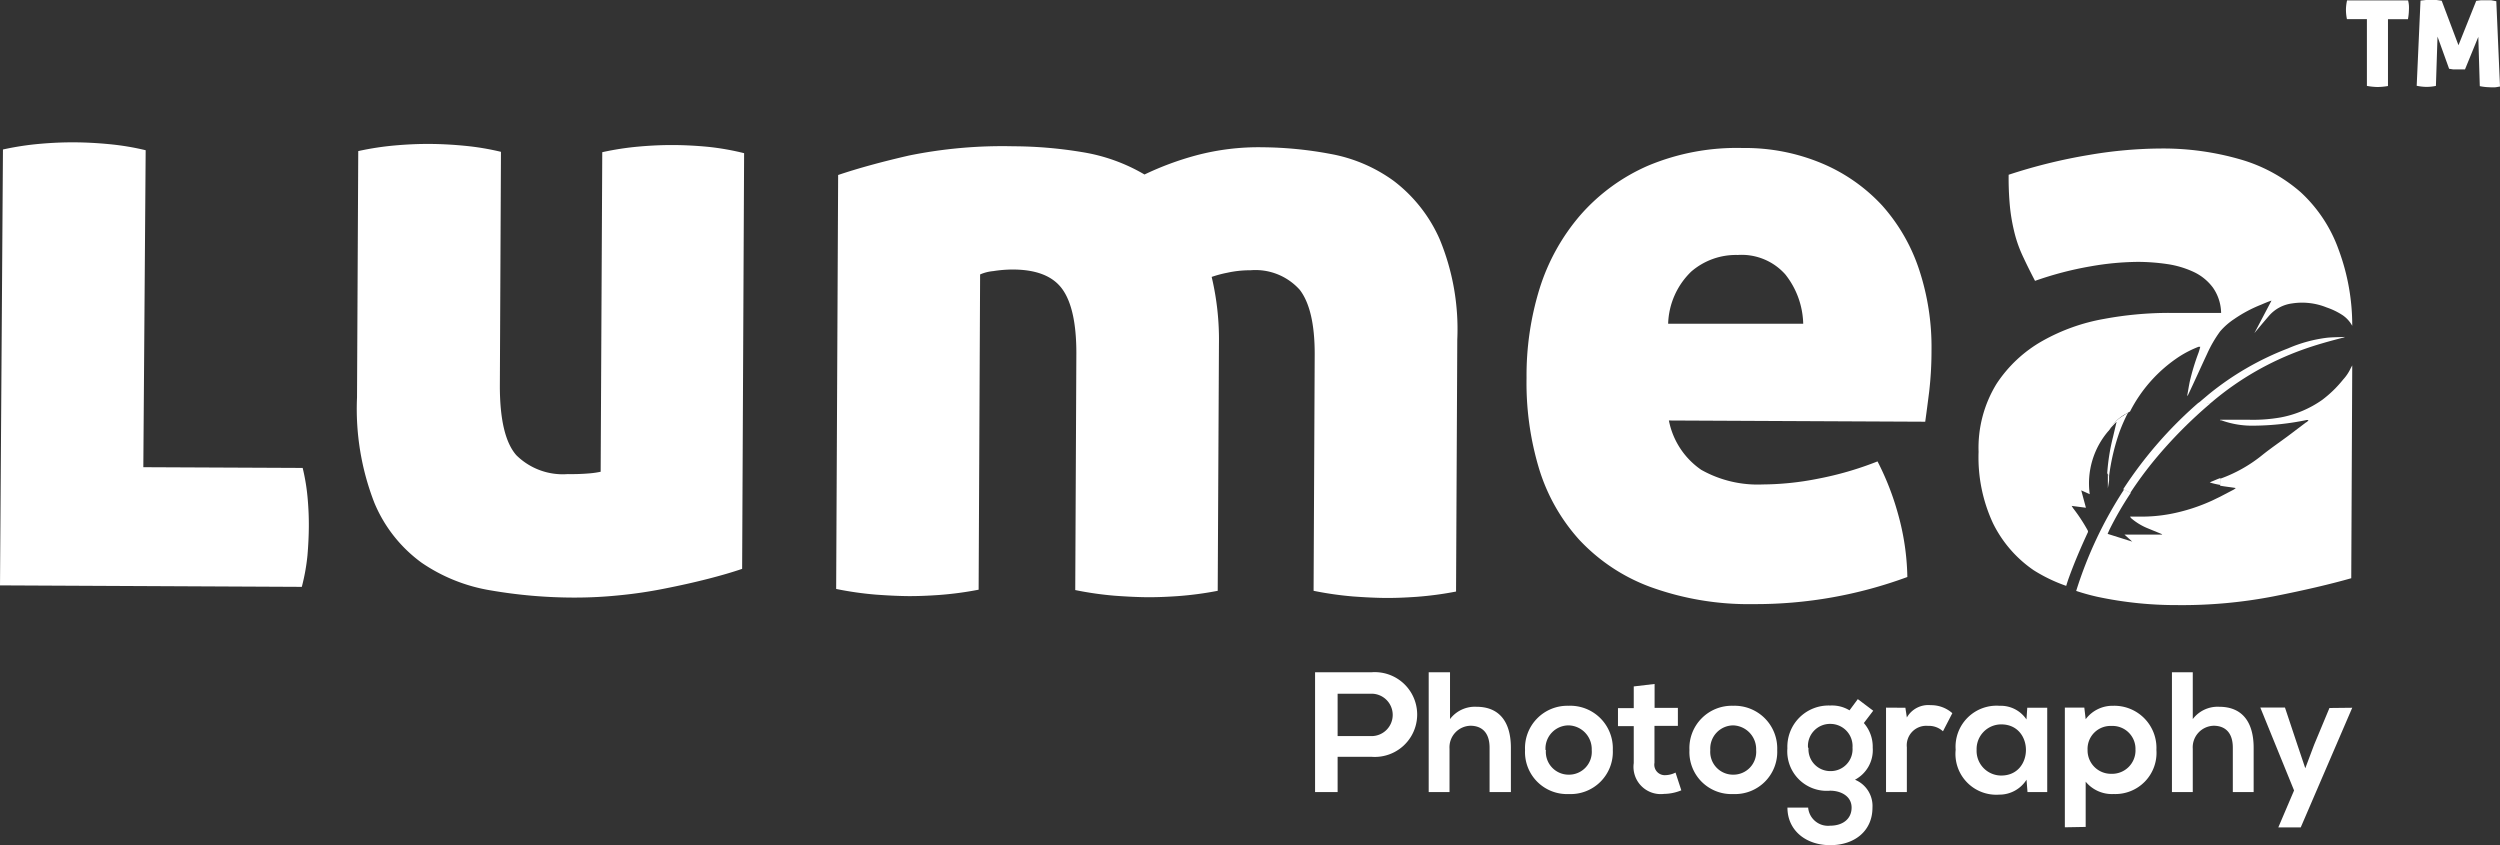 <svg xmlns="http://www.w3.org/2000/svg" width="202.86" height="68.58" viewBox="0 0 202.86 68.58">
  <rect x="0" y="0" width="202.86" height="68.58" fill="#333333" stroke="none"/>
  <g id="Group_50" data-name="Group 50" transform="translate(-2119.7 -2125.07)">
    <g id="_Groupe_" data-name="&lt;Groupe&gt;" transform="translate(2085 2046.01)">
      <path id="Path_92" data-name="Path 92" d="M-105.7-69.48v.56a6.66,6.66,0,0,1-.86-.2l.14-.07c.23-.09.46-.2.7-.28Z" transform="translate(320.57 187.33)" fill="#fff"/>
      <path id="Path_93" data-name="Path 93" d="M-106.48-75.56A36.75,36.75,0,0,0-111-71a30.151,30.151,0,0,0-2,2.71l-.16-.07a4.27,4.27,0,0,1-.42-.22,33.42,33.42,0,0,1,6.09-7Z" transform="translate(320.57 187.33)" fill="#fff"/>
      <path id="Path_94" data-name="Path 94" d="M-113.18-74.81a13.877,13.877,0,0,0-.68,1.52,17.221,17.221,0,0,0-.87,3.65,2.25,2.25,0,0,1-.15-.24,16.329,16.329,0,0,1,.47-2.94l.29-1.23h0a10.334,10.334,0,0,0-.71.78,3.48,3.48,0,0,1,1.27-1.28Z" transform="translate(320.57 187.33)" fill="#fff"/>
      <path id="Path_95" data-name="Path 95" d="M-83.31-108.17l.3,6.92-.34.06a3.56,3.56,0,0,1-.5,0,4.439,4.439,0,0,1-.8-.09l-.12-4-1.08,2.64h-.97l-.32-.05-.94-2.61-.13,4a3.69,3.69,0,0,1-.78.08,4.13,4.13,0,0,1-.78-.09l.31-6.91.44-.05h.86l.42.06,1.36,3.61,1.44-3.6.39-.05h.81Z" transform="translate(320.57 187.33)" fill="#fff"/>
      <path id="Path_96" data-name="Path 96" d="M-90.4-107.82a3.471,3.471,0,0,1,0,.35,4.641,4.641,0,0,1-.08.76H-92.1v5.42a5.22,5.22,0,0,1-.85.08,5.141,5.141,0,0,1-.86-.09v-5.42h-1.62a3.74,3.74,0,0,1-.08-.77,3.771,3.771,0,0,1,.09-.75h4.95A2.445,2.445,0,0,1-90.4-107.82Z" transform="translate(320.57 187.33)" fill="#fff"/>
      <path id="Path_97" data-name="Path 97" d="M-95.6-80.93a.26.26,0,0,1-.11.05c-1.13.29-2.26.6-3.36,1a23.85,23.85,0,0,0-7.17,4.11l-.24.2h-1l.82-.69A23.44,23.44,0,0,1-100.21-80,11.46,11.46,0,0,1-97-80.87C-96.55-80.91-96.07-80.91-95.6-80.93Z" transform="translate(320.57 187.33)" fill="#fff"/>
      <path id="Path_98" data-name="Path 98" d="M-95-78.62l-.08,17.27q-2.6.74-6.3,1.47a39,39,0,0,1-7.8.71,30.64,30.64,0,0,1-6.53-.68,17.421,17.421,0,0,1-1.69-.47,33.14,33.14,0,0,1,3.86-8.19v-.07a4.27,4.27,0,0,0,.42.22l.16.07a27.209,27.209,0,0,0-1.74,3l-.15.34,2,.63-.63-.57h3.06a.21.21,0,0,0-.1-.07l-1.12-.46a4.88,4.88,0,0,1-1.31-.81.42.42,0,0,1-.07-.12.39.39,0,0,1,.12,0h.71a12.51,12.51,0,0,0,2.45-.22,14.789,14.789,0,0,0,3.39-1.09l.64-.31,1.09-.57a1.08,1.08,0,0,0,.17-.13h0c-.42-.07-.84-.11-1.27-.19v-.56a11.68,11.68,0,0,0,3.44-1.94c.65-.52,1.35-1,2-1.48l1.55-1.17c.07,0,.12-.11.19-.18h-.15a21.939,21.939,0,0,1-4.25.46,7.31,7.31,0,0,1-2.67-.43h-.1v-.05h2.32a13,13,0,0,0,2.59-.19,8.61,8.61,0,0,0,3.36-1.42,9.41,9.41,0,0,0,1.7-1.65,3.6,3.6,0,0,0,.62-.93Z" transform="translate(320.57 187.33)" fill="#fff"/>
      <path id="Path_99" data-name="Path 99" d="M-114.73-69.64v.33c0,.11-.07.45-.1.68v-1.25a2.248,2.248,0,0,0,.1.24Z" transform="translate(320.57 187.33)" fill="#fff"/>
      <path id="Path_100" data-name="Path 100" d="M-95-81.83a2.47,2.47,0,0,0-.79-.87,5.64,5.64,0,0,0-1.28-.62,5.3,5.3,0,0,0-2.8-.33,3,3,0,0,0-1.88,1l-.53.62-.66.79h0l1.39-2.64c-.3.1-.58.22-.86.34a10.83,10.83,0,0,0-2.17,1.16,5.51,5.51,0,0,0-1.14,1,10,10,0,0,0-1.06,1.83c-.51,1.09-1,2.19-1.52,3.28l-.07.14a.28.28,0,0,1,0-.15c.06-.33.11-.65.18-1a18.5,18.5,0,0,1,.71-2.35c.06-.16.1-.33.15-.5h-.14a8.66,8.66,0,0,0-1.56.79,11.69,11.69,0,0,0-4,4.46l-.43.24a3.48,3.48,0,0,0-1.27,1.28,6.51,6.51,0,0,0-1.57,5.19l-.69-.31.38,1.41-1.16-.15h0l.13.2a14,14,0,0,1,1.17,1.78.19.19,0,0,1,0,.2c-.55,1.19-1.07,2.4-1.52,3.64-.08.22-.15.44-.22.67A12.81,12.81,0,0,1-120.85-62a9.93,9.93,0,0,1-3.3-3.81,12.67,12.67,0,0,1-1.17-5.79,9.92,9.92,0,0,1,1.46-5.53,10.83,10.83,0,0,1,3.71-3.47,15.73,15.73,0,0,1,5-1.79,28.87,28.87,0,0,1,5.34-.49h4.17a3.69,3.69,0,0,0-.67-2.06,4.12,4.12,0,0,0-1.57-1.27,7.71,7.71,0,0,0-2.12-.63,16.612,16.612,0,0,0-2.39-.18,23,23,0,0,0-3.83.36,27.581,27.581,0,0,0-4.52,1.18q-.61-1.17-1.05-2.13a10.259,10.259,0,0,1-.67-2,14.511,14.511,0,0,1-.33-2.05,24.275,24.275,0,0,1-.09-2.43,43.641,43.641,0,0,1,6.54-1.61,35.519,35.519,0,0,1,5.85-.52,22.52,22.52,0,0,1,6.43.89,12.81,12.81,0,0,1,4.88,2.66A11.66,11.66,0,0,1-96.1-88,17.59,17.59,0,0,1-95-81.83Z" transform="translate(320.57 187.33)" fill="#fff"/>
      <path id="Path_101" data-name="Path 101" d="M-130.14-86.38a14.73,14.73,0,0,0-3-5.21A14.07,14.07,0,0,0-138-95a16.08,16.08,0,0,0-6.46-1.26,18.61,18.61,0,0,0-7.67,1.43,15.52,15.52,0,0,0-5.49,4,16.81,16.81,0,0,0-3.31,5.94A23.869,23.869,0,0,0-162-77.61a24.13,24.13,0,0,0,1,7.32,15.23,15.23,0,0,0,3.26,5.8A15,15,0,0,0-152-60.66a23.36,23.36,0,0,0,8.44,1.41,35.55,35.55,0,0,0,12.46-2.2,20.14,20.14,0,0,0-.76-5.13,22,22,0,0,0-1.66-4.25,26.671,26.671,0,0,1-4.86,1.41,23.419,23.419,0,0,1-4.45.46,9.33,9.33,0,0,1-5-1.19,6.32,6.32,0,0,1-2.62-4l20.8.1q.14-1,.32-2.43a28.9,28.9,0,0,0,.19-3.32A20,20,0,0,0-130.14-86.38ZM-150.51-82a6.14,6.14,0,0,1,1.87-4.23,5.54,5.54,0,0,1,3.77-1.35A4.74,4.74,0,0,1-141-86a6.69,6.69,0,0,1,1.45,4Z" transform="translate(320.57 187.33)" fill="#fff"/>
      <path id="Path_102" data-name="Path 102" d="M-167.62-80.72l-.1,20.45a27.509,27.509,0,0,1-3.22.43q-1.44.1-2.53.09t-2.6-.12a27.461,27.461,0,0,1-3.21-.46l.09-19.22q0-3.62-1.21-5.2a4.82,4.82,0,0,0-4-1.59,8.65,8.65,0,0,0-1.88.2,9.522,9.522,0,0,0-1.27.34,22.079,22.079,0,0,1,.59,5.47l-.1,20a27.55,27.55,0,0,1-3.22.43q-1.44.1-2.53.09t-2.6-.12a27.462,27.462,0,0,1-3.21-.46l.09-19.22q0-3.62-1.14-5.2t-4-1.59a10.239,10.239,0,0,0-1.61.13,3.39,3.39,0,0,0-1.06.27l-.12,25.58a27.55,27.55,0,0,1-3.22.43q-1.44.1-2.53.09t-2.6-.12a27.46,27.46,0,0,1-3.21-.46l.16-33.59q2.4-.81,5.75-1.58a38.05,38.05,0,0,1,8.49-.75,34.6,34.6,0,0,1,5.54.47A14.49,14.49,0,0,1-193-94.11a24.38,24.38,0,0,1,4.18-1.55,19.691,19.691,0,0,1,5.41-.66,31,31,0,0,1,5.5.54,12.52,12.52,0,0,1,5.12,2.18,12,12,0,0,1,3.74,4.74,19.06,19.06,0,0,1,1.43,8.14Z" transform="translate(320.57 187.33)" fill="#fff"/>
      <path id="Path_103" data-name="Path 103" d="M-225.49-95.84l-.16,33.73q-1.17.4-2.77.81t-3.42.77a36.623,36.623,0,0,1-3.73.56,35.39,35.39,0,0,1-3.76.19,40,40,0,0,1-6.7-.58,13.89,13.89,0,0,1-5.63-2.25,11.43,11.43,0,0,1-3.84-4.88,21,21,0,0,1-1.4-8.52l.1-20a23.262,23.262,0,0,1,3-.46q1.47-.13,2.84-.12t2.8.15a21.06,21.06,0,0,1,2.94.49l-.09,19q0,4.1,1.34,5.62a5.36,5.36,0,0,0,4.17,1.53,17.209,17.209,0,0,0,1.78-.06,7.251,7.251,0,0,0,.89-.13l.13-25.93a23.312,23.312,0,0,1,3-.46q1.47-.13,2.84-.12t2.8.15A21,21,0,0,1-225.49-95.84Z" transform="translate(320.57 187.33)" fill="#fff"/>
      <path id="Path_104" data-name="Path 104" d="M-260.9-67.76q.1,1.16.09,2.26t-.11,2.29a16.447,16.447,0,0,1-.46,2.56l-24.49-.12.24-35.37a23.31,23.31,0,0,1,3-.46q1.47-.13,2.84-.12t2.8.15a21.079,21.079,0,0,1,2.94.49l-.19,25.72,12.93.06A16.575,16.575,0,0,1-260.9-67.76Z" transform="translate(320.57 187.33)" fill="#fff"/>
    </g>
    <path id="Path_120" data-name="Path 120" d="M-174.58-46.86h-2.75V-44h-1.83v-9.72h4.58a3.44,3.44,0,0,1,3.2,1.635,3.44,3.44,0,0,1,0,3.59,3.44,3.44,0,0,1-3.2,1.635Zm-2.75-1.68h2.75a1.72,1.72,0,0,0,1.72-1.72,1.72,1.72,0,0,0-1.72-1.72h-2.75Z" transform="translate(2405.57 2233.34)" fill="#fff"/>
    <path id="Path_121" data-name="Path 121" d="M-168.21-53.72v3.8a2.53,2.53,0,0,1,2.14-1c1.94,0,2.8,1.32,2.8,3.33V-44H-165v-3.6c0-1.25-.65-1.78-1.56-1.78a1.75,1.75,0,0,0-1.243.576,1.75,1.75,0,0,0-.447,1.294V-44h-1.69v-9.72Z" transform="translate(2405.57 2233.34)" fill="#fff"/>
    <path id="Path_122" data-name="Path 122" d="M-155-47.41a3.42,3.42,0,0,1-1,2.572,3.42,3.42,0,0,1-2.572,1,3.41,3.41,0,0,1-2.562-1,3.41,3.41,0,0,1-.988-2.567,3.43,3.43,0,0,1,.974-2.559A3.43,3.43,0,0,1-158.61-51a3.46,3.46,0,0,1,2.592,1A3.46,3.46,0,0,1-155-47.41Zm-5.43,0a1.85,1.85,0,0,0,.489,1.41,1.85,1.85,0,0,0,1.371.59A1.85,1.85,0,0,0-157.2-46a1.85,1.85,0,0,0,.489-1.41,1.93,1.93,0,0,0-.515-1.386,1.93,1.93,0,0,0-1.345-.614,1.88,1.88,0,0,0-1.38.589,1.88,1.88,0,0,0-.51,1.411Z" transform="translate(2405.57 2233.34)" fill="#fff"/>
    <path id="Path_123" data-name="Path 123" d="M-151.61-52.77v1.94h1.89v1.46h-1.9v3a.85.85,0,0,0,.2.717.85.85,0,0,0,.689.283,1.94,1.94,0,0,0,.82-.21l.47,1.44a3.78,3.78,0,0,1-1.4.29,2.21,2.21,0,0,1-1.847-.643,2.21,2.21,0,0,1-.613-1.857v-3h-1.28v-1.46h1.28v-1.76Z" transform="translate(2405.57 2233.34)" fill="#fff"/>
    <path id="Path_124" data-name="Path 124" d="M-141.66-47.41a3.42,3.42,0,0,1-1,2.572,3.42,3.42,0,0,1-2.572,1,3.41,3.41,0,0,1-2.562-1,3.41,3.41,0,0,1-.988-2.567,3.43,3.43,0,0,1,.984-2.57A3.43,3.43,0,0,1-145.24-51a3.46,3.46,0,0,1,2.573,1.015,3.46,3.46,0,0,1,1.007,2.575Zm-5.43,0A1.85,1.85,0,0,0-146.6-46a1.85,1.85,0,0,0,1.371.59,1.85,1.85,0,0,0,1.371-.59,1.85,1.85,0,0,0,.489-1.41,1.93,1.93,0,0,0-.515-1.386,1.93,1.93,0,0,0-1.345-.614,1.88,1.88,0,0,0-1.361.6,1.88,1.88,0,0,0-.5,1.4Z" transform="translate(2405.57 2233.34)" fill="#fff"/>
    <path id="Path_125" data-name="Path 125" d="M-135.12-51.54l1.25.94-.76,1a2.92,2.92,0,0,1,.72,2,2.72,2.72,0,0,1-1.44,2.6,2.3,2.3,0,0,1,1.42,2.26c0,1.89-1.44,3.05-3.43,3.05s-3.47-1.21-3.47-3.05h1.68a1.62,1.62,0,0,0,.586,1.112,1.62,1.62,0,0,0,1.2.358c1,0,1.74-.53,1.74-1.47s-.89-1.37-1.74-1.37a3.2,3.2,0,0,1-2.533-.915,3.2,3.2,0,0,1-.937-2.525,3.34,3.34,0,0,1,.976-2.494,3.34,3.34,0,0,1,2.494-.976,2.73,2.73,0,0,1,1.57.39Zm-4,3.94a1.77,1.77,0,0,0,.477,1.344,1.77,1.77,0,0,0,1.313.556,1.77,1.77,0,0,0,1.306-.56,1.77,1.77,0,0,0,.474-1.34,1.8,1.8,0,0,0-.472-1.35,1.8,1.8,0,0,0-1.308-.58,1.79,1.79,0,0,0-1.348.561,1.79,1.79,0,0,0-.482,1.379Z" transform="translate(2405.57 2233.34)" fill="#fff"/>
    <path id="Path_126" data-name="Path 126" d="M-131.26-50.84l.12.79a2,2,0,0,1,1.93-1,2.6,2.6,0,0,1,1.76.65l-.76,1.47a1.69,1.69,0,0,0-1.22-.44,1.58,1.58,0,0,0-1.266.466,1.58,1.58,0,0,0-.444,1.274V-44h-1.69v-6.85Z" transform="translate(2405.57 2233.34)" fill="#fff"/>
    <path id="Path_127" data-name="Path 127" d="M-121.37-50.84h1.62V-44h-1.6l-.08-1a2.6,2.6,0,0,1-2.22,1.21,3.31,3.31,0,0,1-2.614-1,3.31,3.31,0,0,1-.916-2.643,3.33,3.33,0,0,1,.966-2.6,3.33,3.33,0,0,1,2.6-.966,2.51,2.51,0,0,1,2.18,1.11Zm-4.11,3.42a2,2,0,0,0,.557,1.466,2,2,0,0,0,1.443.614c2.67,0,2.67-4.15,0-4.15a2,2,0,0,0-1.436.607,2,2,0,0,0-.564,1.453Z" transform="translate(2405.57 2233.34)" fill="#fff"/>
    <path id="Path_128" data-name="Path 128" d="M-118.32-41.14v-9.71h1.58l.11.94A2.72,2.72,0,0,1-114.4-51a3.42,3.42,0,0,1,2.536,1.024,3.42,3.42,0,0,1,.974,2.556,3.34,3.34,0,0,1-.93,2.564,3.34,3.34,0,0,1-2.53,1.016,2.76,2.76,0,0,1-2.28-1v3.67Zm5.73-6.28a1.86,1.86,0,0,0-.543-1.4,1.86,1.86,0,0,0-1.4-.543,1.86,1.86,0,0,0-1.4.543,1.86,1.86,0,0,0-.543,1.4,1.9,1.9,0,0,0,.556,1.384,1.9,1.9,0,0,0,1.384.556,1.9,1.9,0,0,0,1.387-.549,1.9,1.9,0,0,0,.563-1.381Z" transform="translate(2405.57 2233.34)" fill="#fff"/>
    <path id="Path_129" data-name="Path 129" d="M-107.94-53.72v3.8a2.53,2.53,0,0,1,2.14-1c1.94,0,2.8,1.32,2.8,3.33V-44h-1.69v-3.6c0-1.25-.65-1.78-1.56-1.78a1.75,1.75,0,0,0-1.243.576,1.75,1.75,0,0,0-.447,1.294V-44h-1.69v-9.72Z" transform="translate(2405.57 2233.34)" fill="#fff"/>
    <path id="Path_130" data-name="Path 130" d="M-95-50.84l-4.18,9.71H-101l1.28-3-2.74-6.73h2l1,3,.65,1.93.71-1.89,1.25-3Z" transform="translate(2405.57 2233.34)" fill="#fff"/>
  </g>
</svg>
